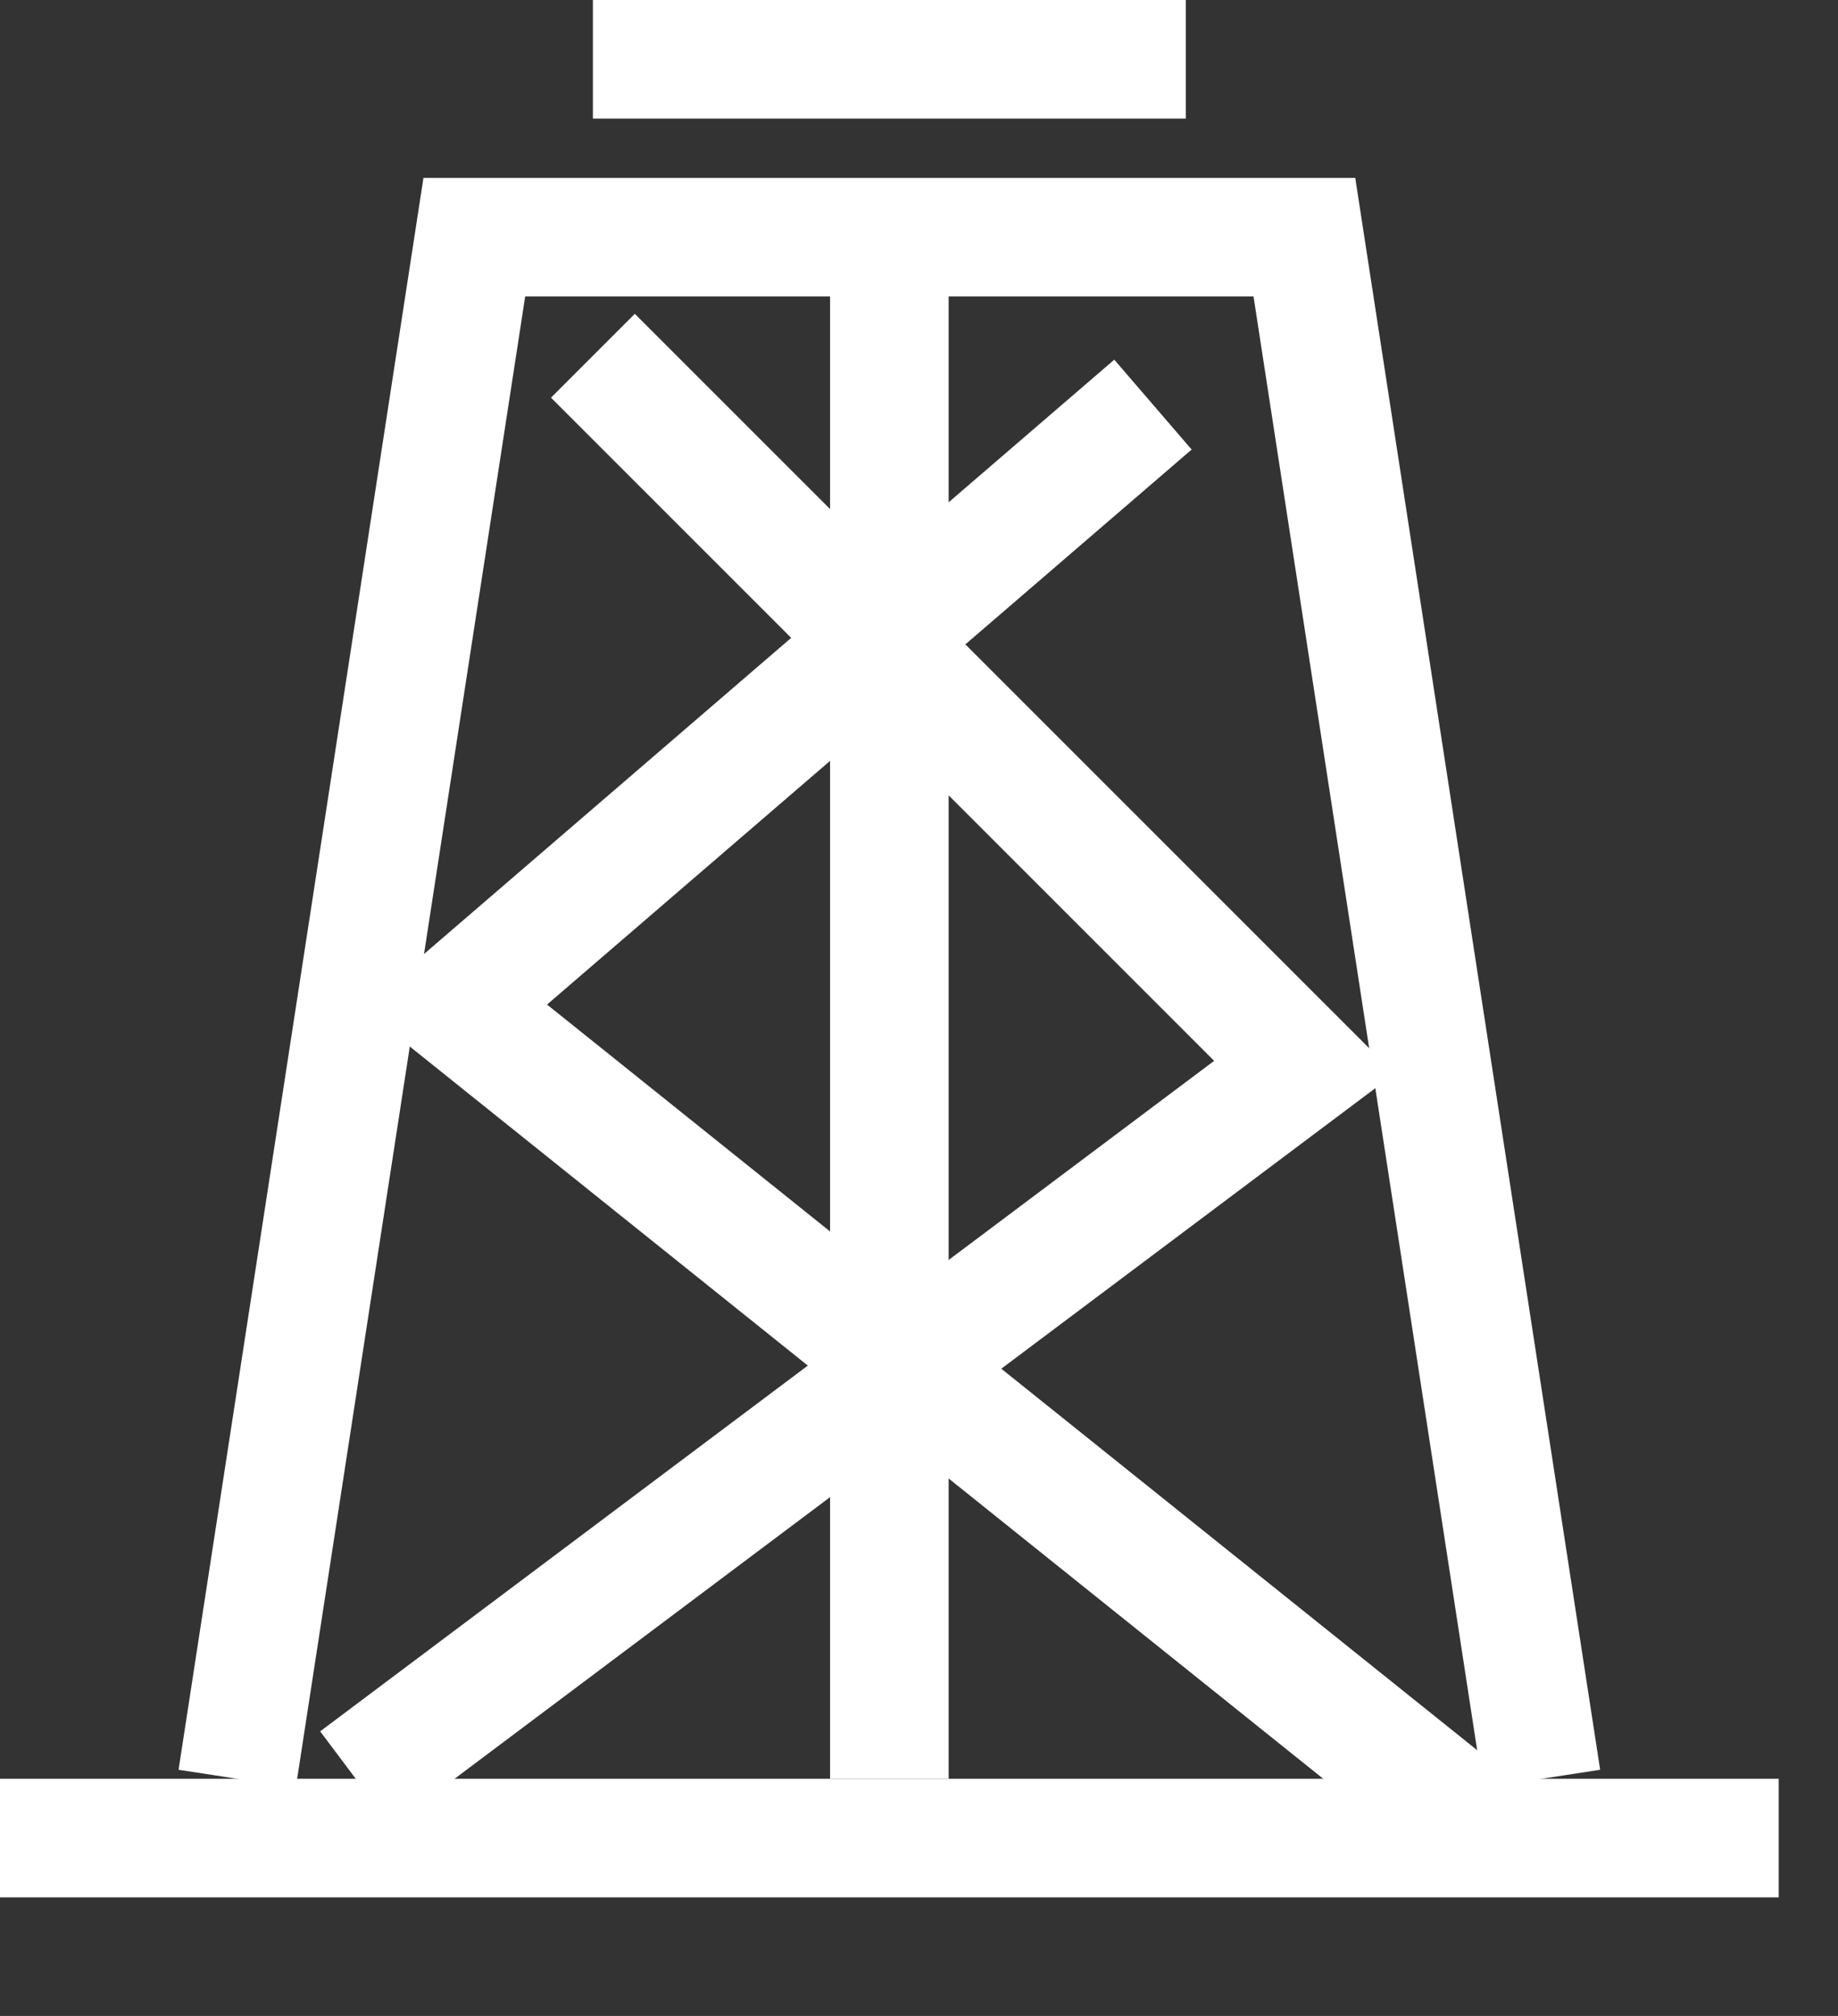 <svg 
 xmlns="http://www.w3.org/2000/svg"
 xmlns:xlink="http://www.w3.org/1999/xlink"
 width="15.5px" height="17px">
<rect width="100%" height="100%" fill="#333333" stroke="none"/>
<path fill-rule="evenodd"  stroke="rgb(255, 255, 255)" stroke-width="1px" stroke-linecap="butt" stroke-linejoin="miter" fill="none"
 d="M2.000,15.000 L4.000,2.000 L11.000,2.000 L13.000,15.000 "/>
<path fill-rule="evenodd"  fill="rgb(255, 255, 255)"
 d="M-0.000,15.000 L15.000,15.000 L15.000,16.000 L-0.000,16.000 L-0.000,15.000 Z"/>
<path fill-rule="evenodd"  fill="rgb(255, 255, 255)"
 d="M5.000,-0.000 L10.000,-0.000 L10.000,1.000 L5.000,1.000 L5.000,-0.000 Z"/>
<path fill-rule="evenodd"  fill="rgb(255, 255, 255)"
 d="M7.000,2.000 L8.000,2.000 L8.000,15.000 L7.000,15.000 L7.000,2.000 Z"/>
<path fill-rule="evenodd"  stroke="rgb(255, 255, 255)" stroke-width="1px" stroke-linecap="butt" stroke-linejoin="miter" fill="none"
 d="M5.000,3.000 L11.000,9.000 L3.000,15.000 "/>
<path fill-rule="evenodd"  stroke="rgb(255, 255, 255)" stroke-width="1px" stroke-linecap="butt" stroke-linejoin="miter" fill="none"
 d="M9.723,3.412 L3.831,8.485 L12.692,15.588 "/>
</svg>
